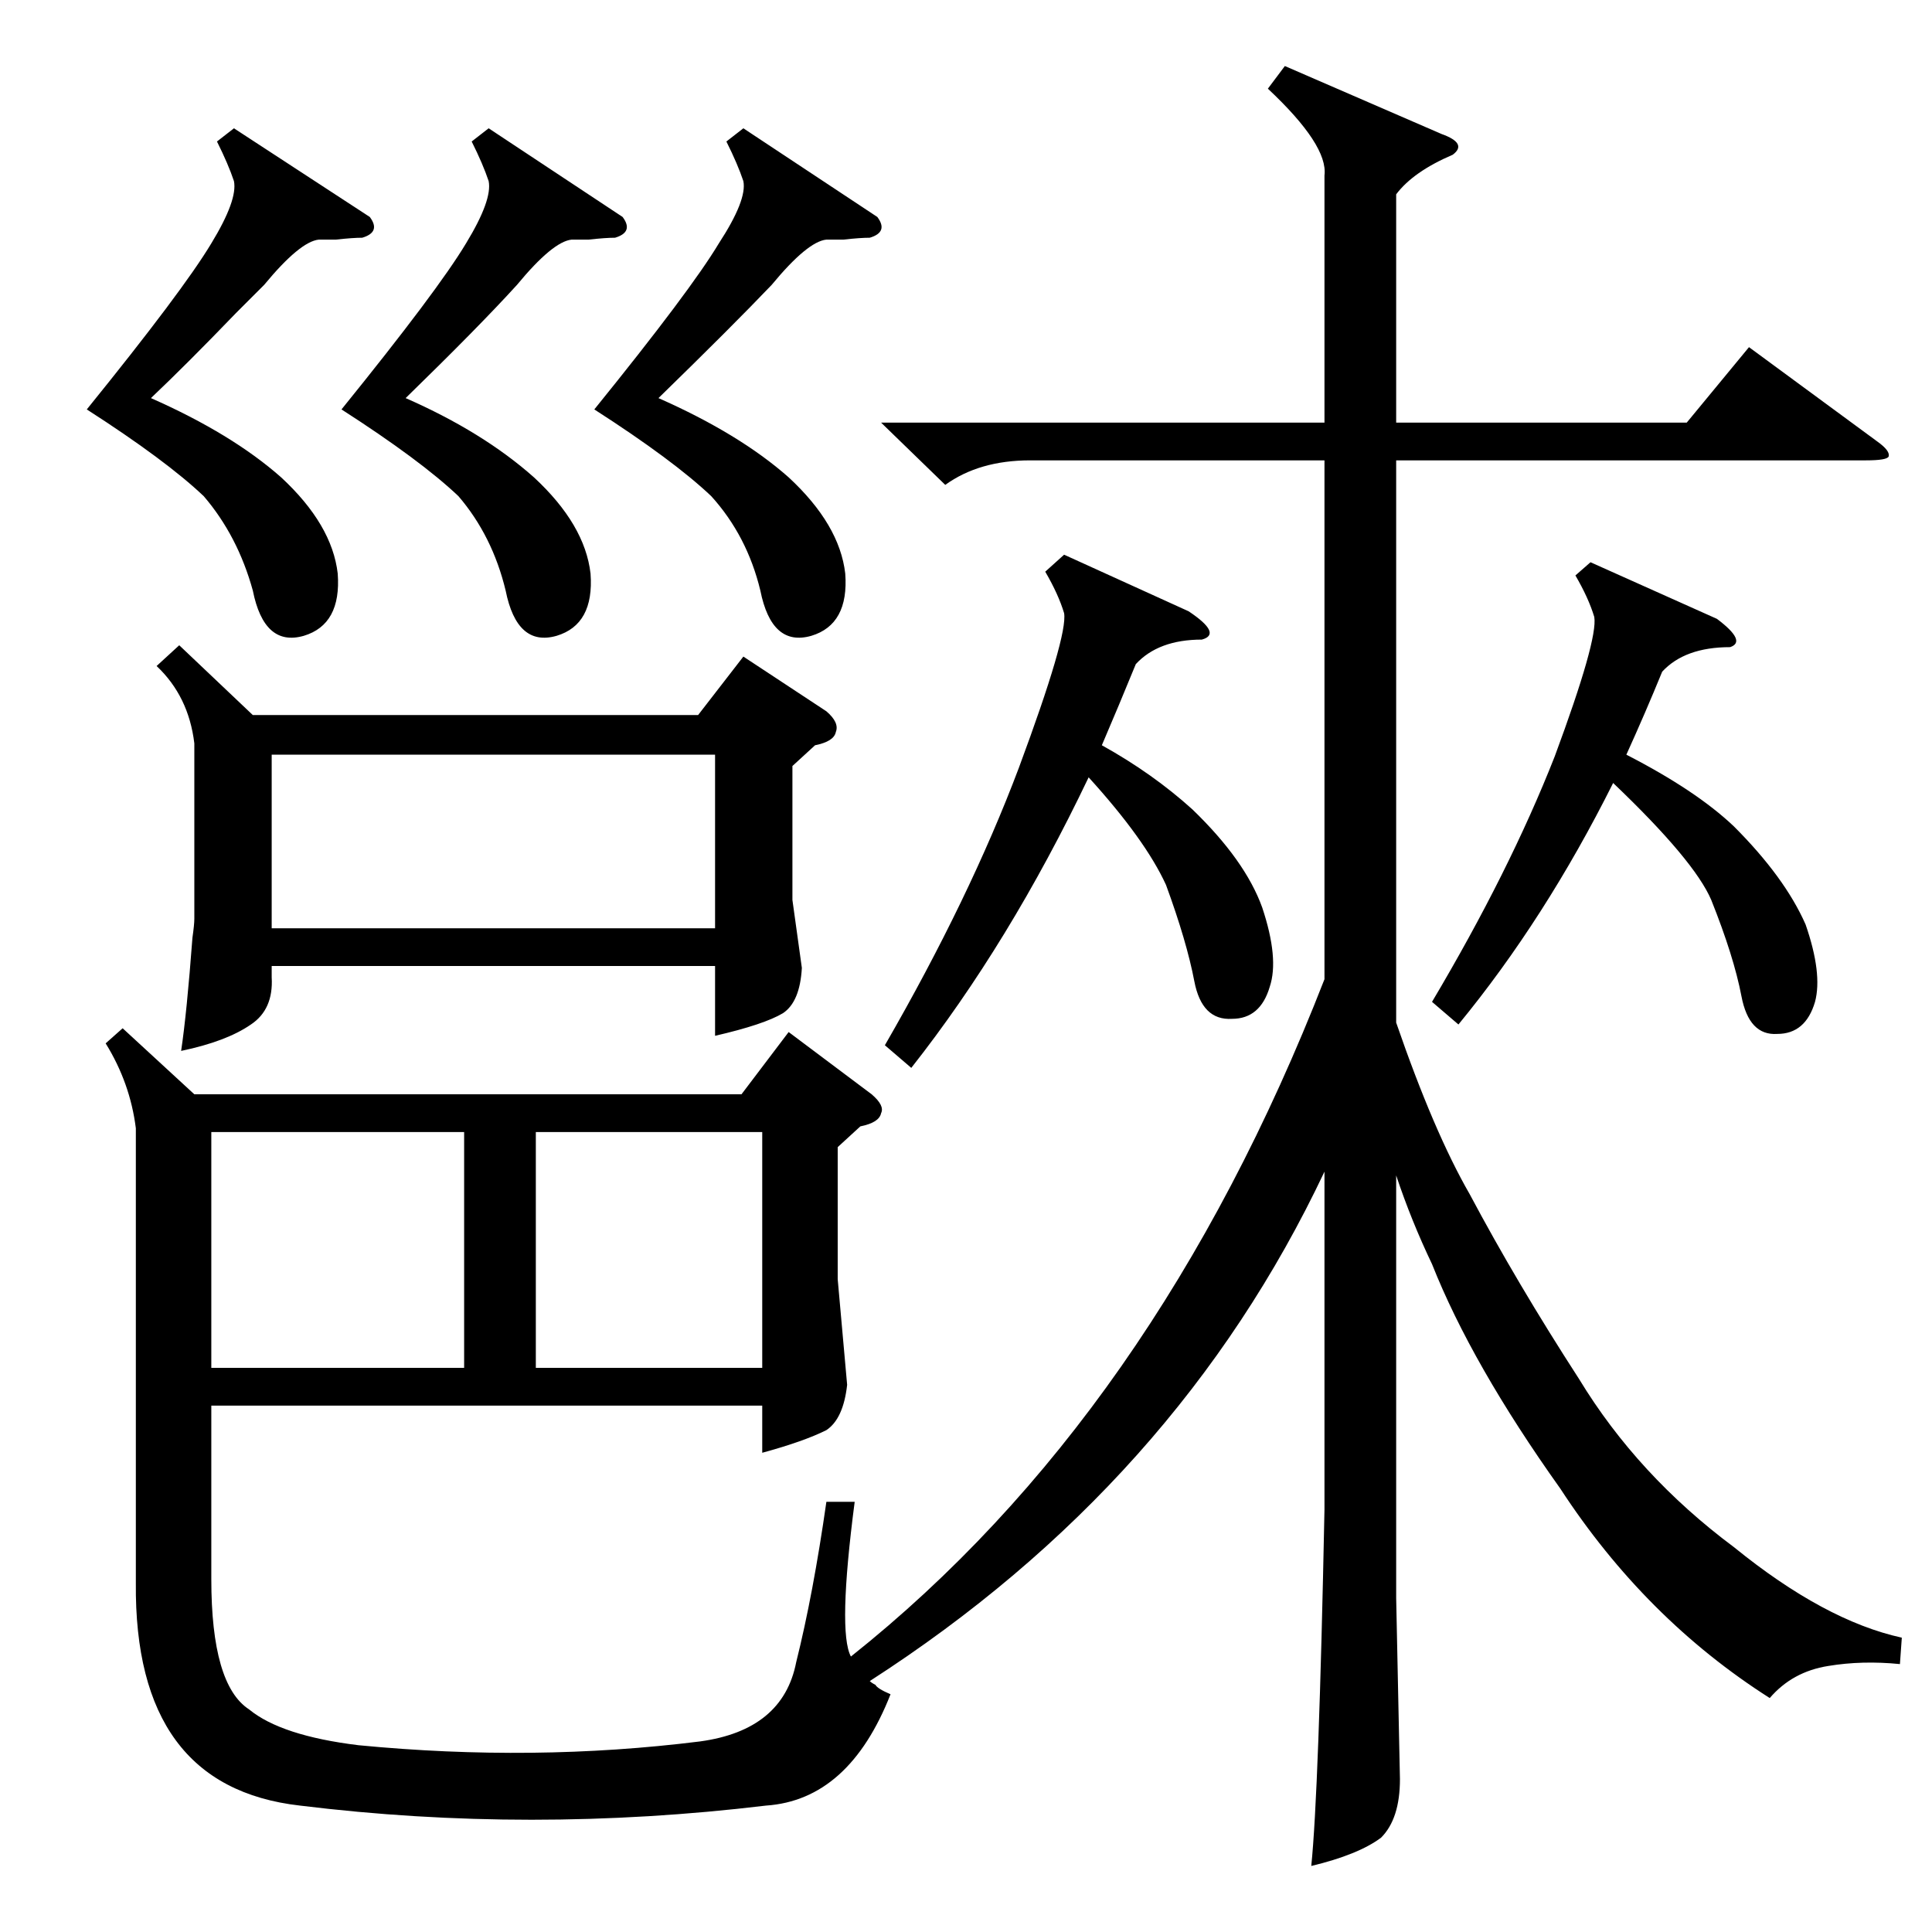 <?xml version="1.0" standalone="no"?>
<!DOCTYPE svg PUBLIC "-//W3C//DTD SVG 1.1//EN" "http://www.w3.org/Graphics/SVG/1.1/DTD/svg11.dtd" >
<svg xmlns="http://www.w3.org/2000/svg" xmlns:xlink="http://www.w3.org/1999/xlink" version="1.1" viewBox="0 -205 1024 1024">
  <g transform="matrix(1 0 0 -1 0 819)">
   <path fill="currentColor"
d="M681 989l83 -36q14 -5 6 -11q-21 -9 -30 -21v-121h154l33 40l68 -50q7 -5 6 -8q-1 -2 -12 -2h-249v-298q20 -58 39 -91q25 -47 58 -98q31 -51 82 -89q48 -39 89 -48l-1 -14q-20 2 -38 -1q-19 -3 -31 -17q-66 42 -111 111q-47 66 -68 119q-11 23 -19 47v-224l2 -96
q0 -21 -10 -31q-12 -9 -37 -15q4 39 7 189v179q-78 -165 -241 -270q1 -1 3 -2q1 -2 8 -5q-22 -56 -66 -59q-125 -15 -247 0q-88 10 -87 118v241q-3 24 -16 45l9 8l38 -35h290l25 33l44 -33q7 -6 5 -10q-1 -5 -11 -7l-12 -11v-70l5 -56q-2 -18 -11 -24q-12 -6 -34 -12v25
h-292v-92q0 -56 20 -69q17 -14 58 -19q93 -9 181 2q44 6 51 42q9 36 16 85h15q-9 -69 -2 -82q161 128 251 359v275h-156q-27 0 -45 -13l-34 33h235v131q2 16 -30 46zM95 682l39 -37h236l24 31l44 -29q7 -6 5 -11q-1 -5 -11 -7l-12 -11v-71l5 -36q-1 -18 -10 -24
q-10 -6 -36 -12v37h-235v-6q1 -17 -11 -25q-13 -9 -37 -14q3 20 6 60q1 7 1 10v93q-3 25 -20 41zM144 532h235v92h-235v-92zM246 424h-134v-125h134v125zM564 730l66 -30q18 -12 7 -15q-23 0 -35 -13q-9 -22 -18 -43q27 -15 48 -34q28 -27 37 -52q9 -27 4 -42
q-5 -17 -20 -17q-16 -1 -20 20t-15 51q-11 24 -41 57q-42 -88 -94 -154l-14 12q45 78 71 147q26 70 24 82q-3 10 -10 22zM284 299h120v125h-120v-125zM843 726l67 -30q16 -12 7 -15q-24 0 -36 -13q-9 -22 -19 -44q37 -19 57 -38q27 -27 38 -52q9 -26 5 -41q-5 -17 -20 -17
q-15 -1 -19 20t-16 51q-9 21 -52 62q-36 -72 -82 -128l-14 12q41 69 65 130q23 62 21 74q-3 10 -10 22zM124 956l72 -47q6 -8 -4 -11q-5 0 -14 -1h-9q-10 -1 -29 -24l-15 -15q-26 -27 -45 -45q43 -19 69 -42q27 -25 30 -51q2 -27 -18 -33q-21 -6 -27 24q-8 29 -26 50
q-20 19 -62 46q51 63 66 88q14 23 12 33q-3 9 -9 21zM394 956l71 -47q6 -8 -4 -11q-5 0 -14 -1h-9q-10 -1 -29 -24q-21 -22 -60 -60q43 -19 69 -42q27 -25 30 -51q2 -27 -18 -33q-21 -6 -27 24q-7 29 -26 50q-20 19 -62 46q51 63 66 88q15 23 13 33q-3 9 -9 21zM259 956
l71 -47q6 -8 -4 -11q-5 0 -14 -1h-9q-10 -1 -29 -24q-20 -22 -59 -60q41 -18 68 -42q27 -25 30 -51q2 -27 -18 -33q-21 -6 -27 24q-7 29 -25 50q-20 19 -62 46q51 63 66 88q14 23 12 33q-3 9 -9 21z" />
  </g>

</svg>
